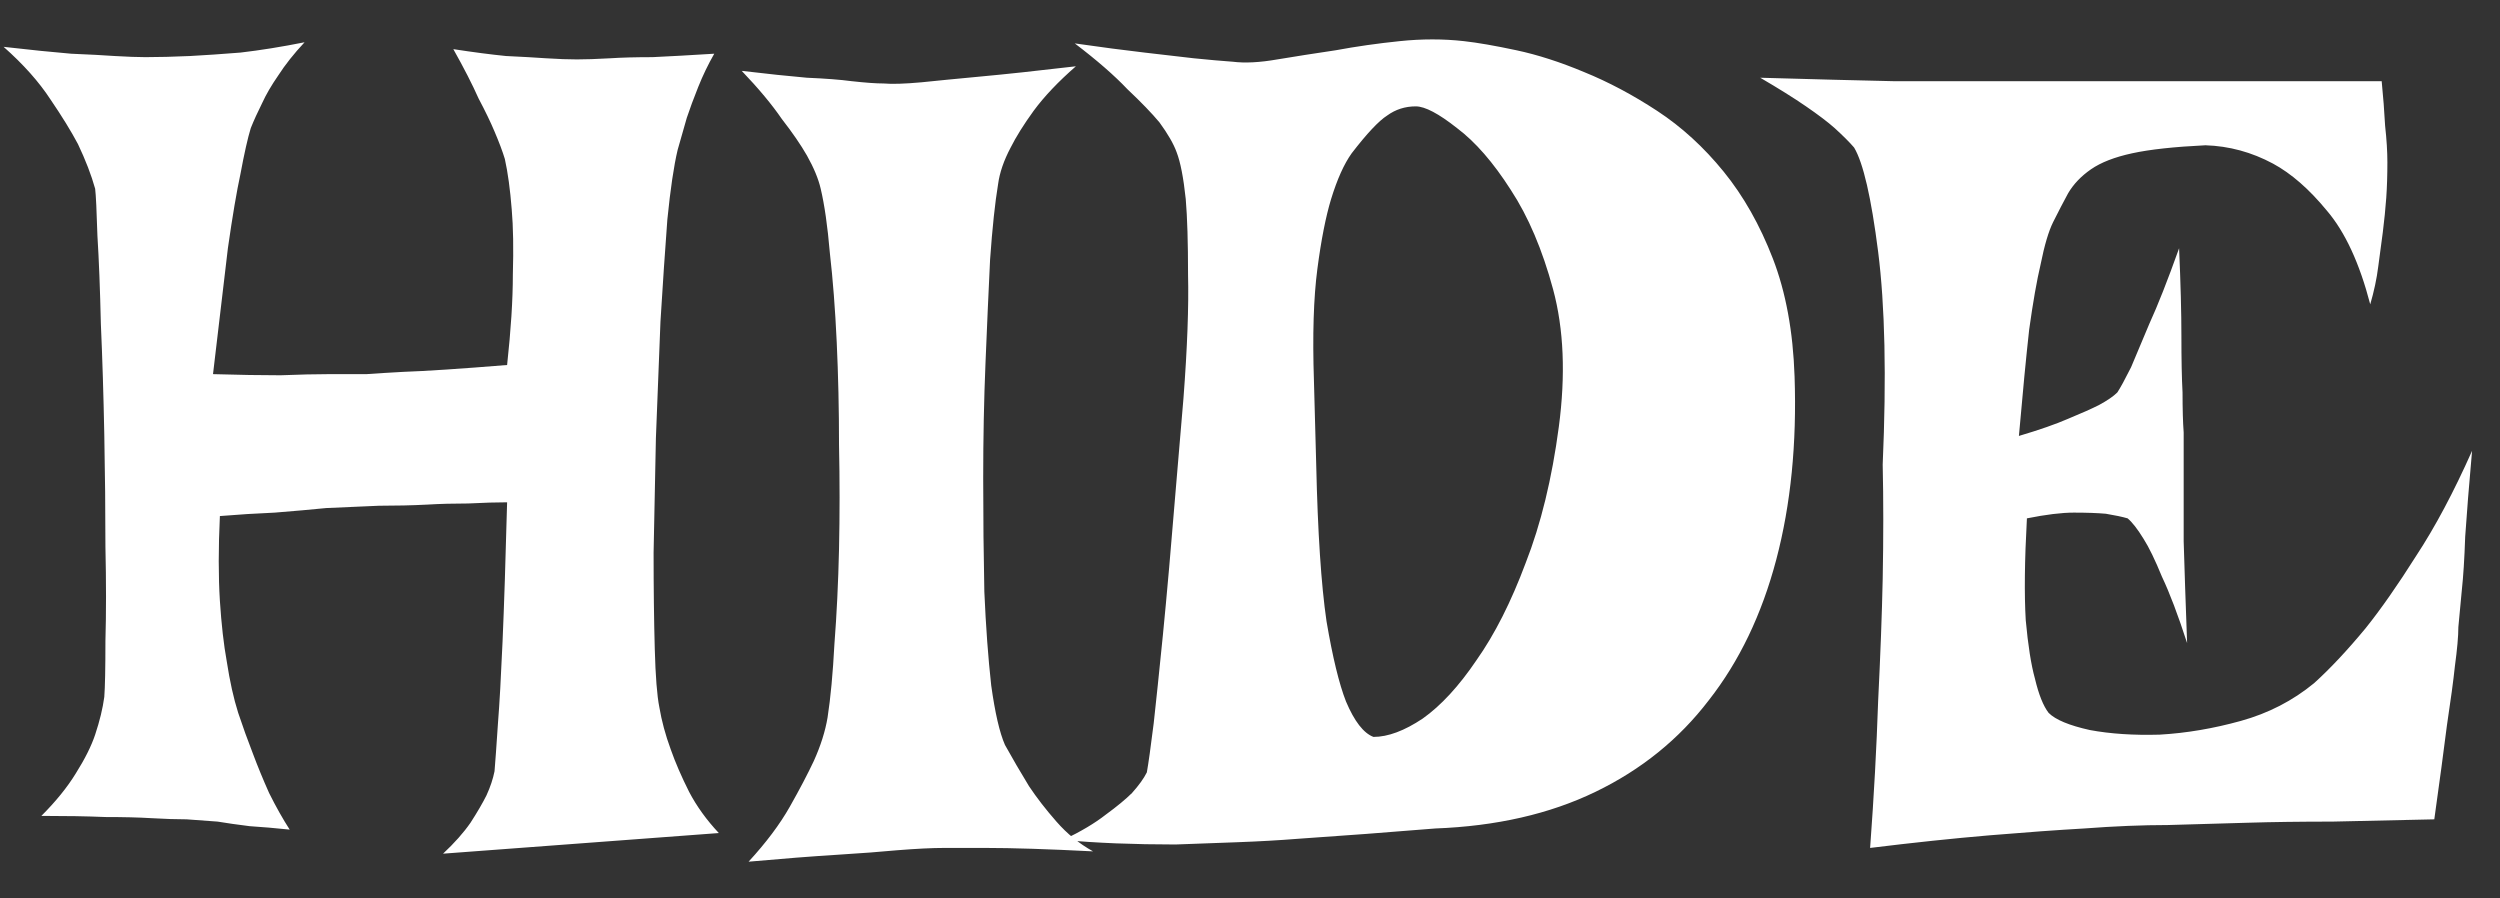 <svg width="64" height="23" viewBox="0 0 64 23" fill="none" xmlns="http://www.w3.org/2000/svg">
<rect x="0" y="0" width="64" height="23" fill="#333333" stroke="none"/>
<path d="M0.092 1.199C0.775 1.277 1.352 1.336 1.82 1.375C2.289 1.395 2.66 1.414 2.934 1.434C3.266 1.453 3.529 1.463 3.725 1.463C4.057 1.463 4.438 1.453 4.867 1.434C5.238 1.414 5.668 1.385 6.156 1.346C6.664 1.287 7.211 1.199 7.797 1.082C7.523 1.375 7.299 1.658 7.123 1.932C6.947 2.186 6.811 2.42 6.713 2.635C6.596 2.869 6.498 3.084 6.42 3.279C6.342 3.533 6.254 3.924 6.156 4.451C6.059 4.9 5.951 5.535 5.834 6.355C5.736 7.176 5.609 8.25 5.453 9.578C6.117 9.598 6.693 9.607 7.182 9.607C7.67 9.588 8.08 9.578 8.412 9.578H9.379C9.652 9.559 9.965 9.539 10.316 9.52C10.902 9.5 11.791 9.441 12.982 9.344C13.08 8.445 13.129 7.674 13.129 7.029C13.148 6.365 13.139 5.809 13.1 5.359C13.06 4.852 13.002 4.422 12.924 4.07C12.865 3.875 12.777 3.641 12.66 3.367C12.562 3.133 12.426 2.85 12.25 2.518C12.094 2.166 11.879 1.746 11.605 1.258C12.113 1.336 12.562 1.395 12.953 1.434C13.363 1.453 13.705 1.473 13.979 1.492C14.291 1.512 14.555 1.521 14.77 1.521C14.984 1.521 15.268 1.512 15.619 1.492C15.912 1.473 16.273 1.463 16.703 1.463C17.133 1.443 17.66 1.414 18.285 1.375C18.129 1.648 17.992 1.932 17.875 2.225C17.758 2.518 17.66 2.781 17.582 3.016C17.504 3.289 17.426 3.562 17.348 3.836C17.25 4.246 17.162 4.842 17.084 5.623C17.025 6.404 16.967 7.273 16.908 8.23C16.869 9.188 16.83 10.184 16.791 11.219C16.771 12.254 16.752 13.23 16.732 14.148C16.732 15.066 16.742 15.887 16.762 16.609C16.781 17.312 16.82 17.811 16.879 18.104C16.938 18.455 17.035 18.816 17.172 19.188C17.289 19.52 17.445 19.881 17.641 20.271C17.836 20.643 18.09 20.994 18.402 21.326L11.342 21.854C11.635 21.58 11.869 21.316 12.045 21.062C12.221 20.789 12.357 20.555 12.455 20.359C12.553 20.145 12.621 19.939 12.66 19.744C12.68 19.51 12.709 19.1 12.748 18.514C12.787 18.025 12.826 17.332 12.865 16.434C12.904 15.535 12.943 14.344 12.982 12.859C12.709 12.859 12.377 12.869 11.986 12.889C11.615 12.889 11.264 12.898 10.932 12.918C10.541 12.938 10.131 12.947 9.701 12.947C9.271 12.967 8.822 12.986 8.354 13.006C7.963 13.045 7.523 13.084 7.035 13.123C6.566 13.143 6.098 13.172 5.629 13.211C5.59 14.031 5.59 14.754 5.629 15.379C5.668 15.984 5.727 16.502 5.805 16.932C5.883 17.439 5.98 17.879 6.098 18.25C6.215 18.602 6.342 18.953 6.479 19.305C6.596 19.617 6.732 19.949 6.889 20.301C7.064 20.652 7.24 20.965 7.416 21.238C7.045 21.199 6.703 21.17 6.391 21.15C6.078 21.111 5.805 21.072 5.57 21.033C5.297 21.014 5.033 20.994 4.779 20.975C4.525 20.975 4.223 20.965 3.871 20.945C3.559 20.926 3.168 20.916 2.699 20.916C2.23 20.896 1.684 20.887 1.059 20.887C1.43 20.516 1.723 20.154 1.938 19.803C2.172 19.432 2.338 19.1 2.436 18.807C2.553 18.455 2.631 18.133 2.67 17.84C2.689 17.586 2.699 17.107 2.699 16.404C2.719 15.701 2.719 14.9 2.699 14.002C2.699 13.084 2.689 12.127 2.67 11.131C2.65 10.115 2.621 9.168 2.582 8.289C2.562 7.41 2.533 6.658 2.494 6.033C2.475 5.389 2.455 4.988 2.436 4.832C2.338 4.48 2.191 4.1 1.996 3.689C1.82 3.357 1.586 2.977 1.293 2.547C1 2.098 0.6 1.648 0.092 1.199ZM18.988 1.814C19.652 1.893 20.209 1.951 20.658 1.99C21.127 2.01 21.508 2.039 21.801 2.078C22.152 2.117 22.426 2.137 22.621 2.137C22.836 2.156 23.158 2.146 23.588 2.107C23.959 2.068 24.457 2.02 25.082 1.961C25.727 1.902 26.547 1.814 27.543 1.697C27.094 2.088 26.732 2.469 26.459 2.84C26.205 3.191 26.01 3.504 25.873 3.777C25.697 4.109 25.59 4.422 25.551 4.715C25.473 5.184 25.404 5.828 25.346 6.648C25.307 7.449 25.268 8.328 25.229 9.285C25.189 10.242 25.17 11.229 25.17 12.244C25.17 13.26 25.18 14.227 25.199 15.145C25.238 16.043 25.297 16.844 25.375 17.547C25.473 18.25 25.59 18.758 25.727 19.07C25.922 19.422 26.127 19.773 26.342 20.125C26.537 20.418 26.771 20.721 27.045 21.033C27.318 21.346 27.631 21.6 27.982 21.795C26.83 21.736 25.912 21.707 25.229 21.707H24.174C23.861 21.707 23.461 21.727 22.973 21.766C22.562 21.805 22.045 21.844 21.42 21.883C20.795 21.922 20.043 21.98 19.164 22.059C19.613 21.57 19.965 21.102 20.219 20.652C20.473 20.203 20.678 19.812 20.834 19.48C21.01 19.09 21.127 18.719 21.186 18.367C21.264 17.859 21.322 17.234 21.361 16.492C21.42 15.73 21.459 14.92 21.479 14.06C21.498 13.182 21.498 12.293 21.479 11.395C21.479 10.477 21.459 9.598 21.42 8.758C21.381 7.918 21.322 7.156 21.244 6.473C21.186 5.789 21.107 5.242 21.01 4.832C20.951 4.578 20.834 4.295 20.658 3.982C20.502 3.709 20.287 3.396 20.014 3.045C19.76 2.674 19.418 2.264 18.988 1.814ZM27.514 1.111C28.197 1.209 28.793 1.287 29.301 1.346C29.809 1.404 30.229 1.453 30.561 1.492C30.951 1.531 31.283 1.561 31.557 1.58C31.869 1.619 32.25 1.6 32.699 1.521C33.168 1.443 33.666 1.365 34.193 1.287C34.721 1.189 35.268 1.111 35.834 1.053C36.4 0.994 36.947 0.994 37.475 1.053C37.826 1.092 38.275 1.17 38.822 1.287C39.369 1.404 39.945 1.59 40.551 1.844C41.176 2.098 41.801 2.43 42.426 2.84C43.051 3.25 43.617 3.768 44.125 4.393C44.633 5.018 45.053 5.76 45.385 6.619C45.717 7.479 45.902 8.484 45.941 9.637C46 11.355 45.844 12.918 45.473 14.324C45.102 15.73 44.525 16.932 43.744 17.928C42.982 18.924 42.016 19.705 40.844 20.271C39.672 20.838 38.305 21.15 36.742 21.209C35.551 21.307 34.379 21.395 33.227 21.473C32.738 21.512 32.221 21.541 31.674 21.561C31.146 21.58 30.619 21.6 30.092 21.619C29.564 21.619 29.057 21.609 28.568 21.59C28.08 21.57 27.631 21.541 27.221 21.502C27.67 21.287 28.031 21.072 28.305 20.857C28.598 20.643 28.822 20.457 28.979 20.301C29.154 20.105 29.281 19.93 29.359 19.773C29.398 19.559 29.457 19.139 29.535 18.514C29.594 17.986 29.672 17.234 29.77 16.258C29.867 15.281 29.984 13.953 30.121 12.273L30.297 10.193C30.395 8.904 30.434 7.85 30.414 7.029C30.414 6.209 30.395 5.564 30.355 5.096C30.297 4.549 30.219 4.148 30.121 3.895C30.043 3.68 29.896 3.426 29.682 3.133C29.486 2.898 29.213 2.615 28.861 2.283C28.529 1.932 28.08 1.541 27.514 1.111ZM33.695 11.893C33.734 13.631 33.822 14.969 33.959 15.906C34.115 16.824 34.281 17.508 34.457 17.957C34.672 18.465 34.906 18.768 35.16 18.865C35.531 18.865 35.951 18.709 36.42 18.396C36.889 18.064 37.348 17.566 37.797 16.902C38.266 16.238 38.685 15.408 39.057 14.412C39.447 13.416 39.73 12.254 39.906 10.926C40.082 9.598 40.033 8.426 39.76 7.41C39.486 6.395 39.125 5.545 38.676 4.861C38.227 4.158 37.768 3.631 37.299 3.279C36.83 2.908 36.478 2.723 36.244 2.723C35.971 2.723 35.727 2.801 35.512 2.957C35.297 3.094 34.994 3.416 34.603 3.924C34.408 4.197 34.232 4.588 34.076 5.096C33.94 5.545 33.822 6.141 33.725 6.883C33.627 7.625 33.598 8.582 33.637 9.754L33.695 11.893ZM45.062 1.99C46.43 2.029 47.562 2.059 48.461 2.078C49.379 2.078 50.121 2.078 50.688 2.078H52.24H60.971C61.01 2.469 61.039 2.85 61.059 3.221C61.098 3.572 61.117 3.885 61.117 4.158C61.117 4.49 61.107 4.793 61.088 5.066C61.068 5.34 61.039 5.633 61 5.945C60.961 6.219 60.922 6.512 60.883 6.824C60.844 7.137 60.775 7.459 60.678 7.791C60.404 6.736 60.033 5.936 59.565 5.389C59.115 4.842 58.656 4.441 58.188 4.188C57.641 3.895 57.065 3.738 56.459 3.719C55.658 3.758 55.033 3.826 54.584 3.924C54.135 4.021 53.783 4.158 53.529 4.334C53.275 4.51 53.08 4.715 52.943 4.949C52.826 5.164 52.699 5.408 52.562 5.682C52.445 5.916 52.338 6.277 52.24 6.766C52.143 7.176 52.045 7.732 51.947 8.436C51.869 9.139 51.781 10.047 51.684 11.16C52.211 11.004 52.631 10.857 52.943 10.721C53.275 10.584 53.539 10.467 53.734 10.369C53.949 10.252 54.105 10.145 54.203 10.047C54.281 9.93 54.398 9.715 54.555 9.402C54.672 9.129 54.828 8.758 55.023 8.289C55.238 7.82 55.492 7.176 55.785 6.355C55.824 7.254 55.844 8.006 55.844 8.611C55.844 9.197 55.853 9.676 55.873 10.047C55.873 10.477 55.883 10.818 55.902 11.072V12.185C55.902 12.596 55.902 13.152 55.902 13.855C55.922 14.539 55.951 15.408 55.99 16.463C55.756 15.74 55.541 15.174 55.346 14.764C55.17 14.334 55.014 14.012 54.877 13.797C54.721 13.543 54.584 13.367 54.467 13.27C54.33 13.23 54.145 13.191 53.91 13.152C53.695 13.133 53.422 13.123 53.09 13.123C52.777 13.123 52.377 13.172 51.889 13.27C51.83 14.344 51.82 15.213 51.859 15.877C51.918 16.521 51.996 17.02 52.094 17.371C52.191 17.781 52.309 18.074 52.445 18.25C52.621 18.426 52.973 18.572 53.5 18.689C54.027 18.787 54.623 18.826 55.287 18.807C55.971 18.768 56.664 18.65 57.367 18.455C58.07 18.26 58.695 17.938 59.242 17.488C59.652 17.117 60.092 16.648 60.56 16.082C60.951 15.594 61.381 14.979 61.85 14.236C62.338 13.494 62.816 12.596 63.285 11.541C63.207 12.42 63.148 13.152 63.109 13.738C63.09 14.305 63.06 14.764 63.022 15.115C62.982 15.525 62.953 15.838 62.934 16.053C62.934 16.287 62.904 16.619 62.846 17.049C62.807 17.42 62.738 17.928 62.641 18.572C62.562 19.197 62.455 19.998 62.318 20.975C61.4 20.994 60.531 21.014 59.711 21.033C58.891 21.033 58.168 21.043 57.543 21.062C56.801 21.082 56.117 21.102 55.492 21.121C54.848 21.121 54.135 21.15 53.353 21.209C52.67 21.248 51.859 21.307 50.922 21.385C50.004 21.463 48.988 21.57 47.875 21.707C47.973 20.379 48.041 19.129 48.08 17.957C48.139 16.766 48.178 15.721 48.197 14.822C48.217 13.768 48.217 12.791 48.197 11.893C48.295 9.646 48.256 7.83 48.08 6.443C47.904 5.057 47.699 4.168 47.465 3.777C47.348 3.641 47.182 3.475 46.967 3.279C46.791 3.123 46.547 2.938 46.234 2.723C45.922 2.508 45.531 2.264 45.062 1.99Z" fill="white"/>
</svg>
